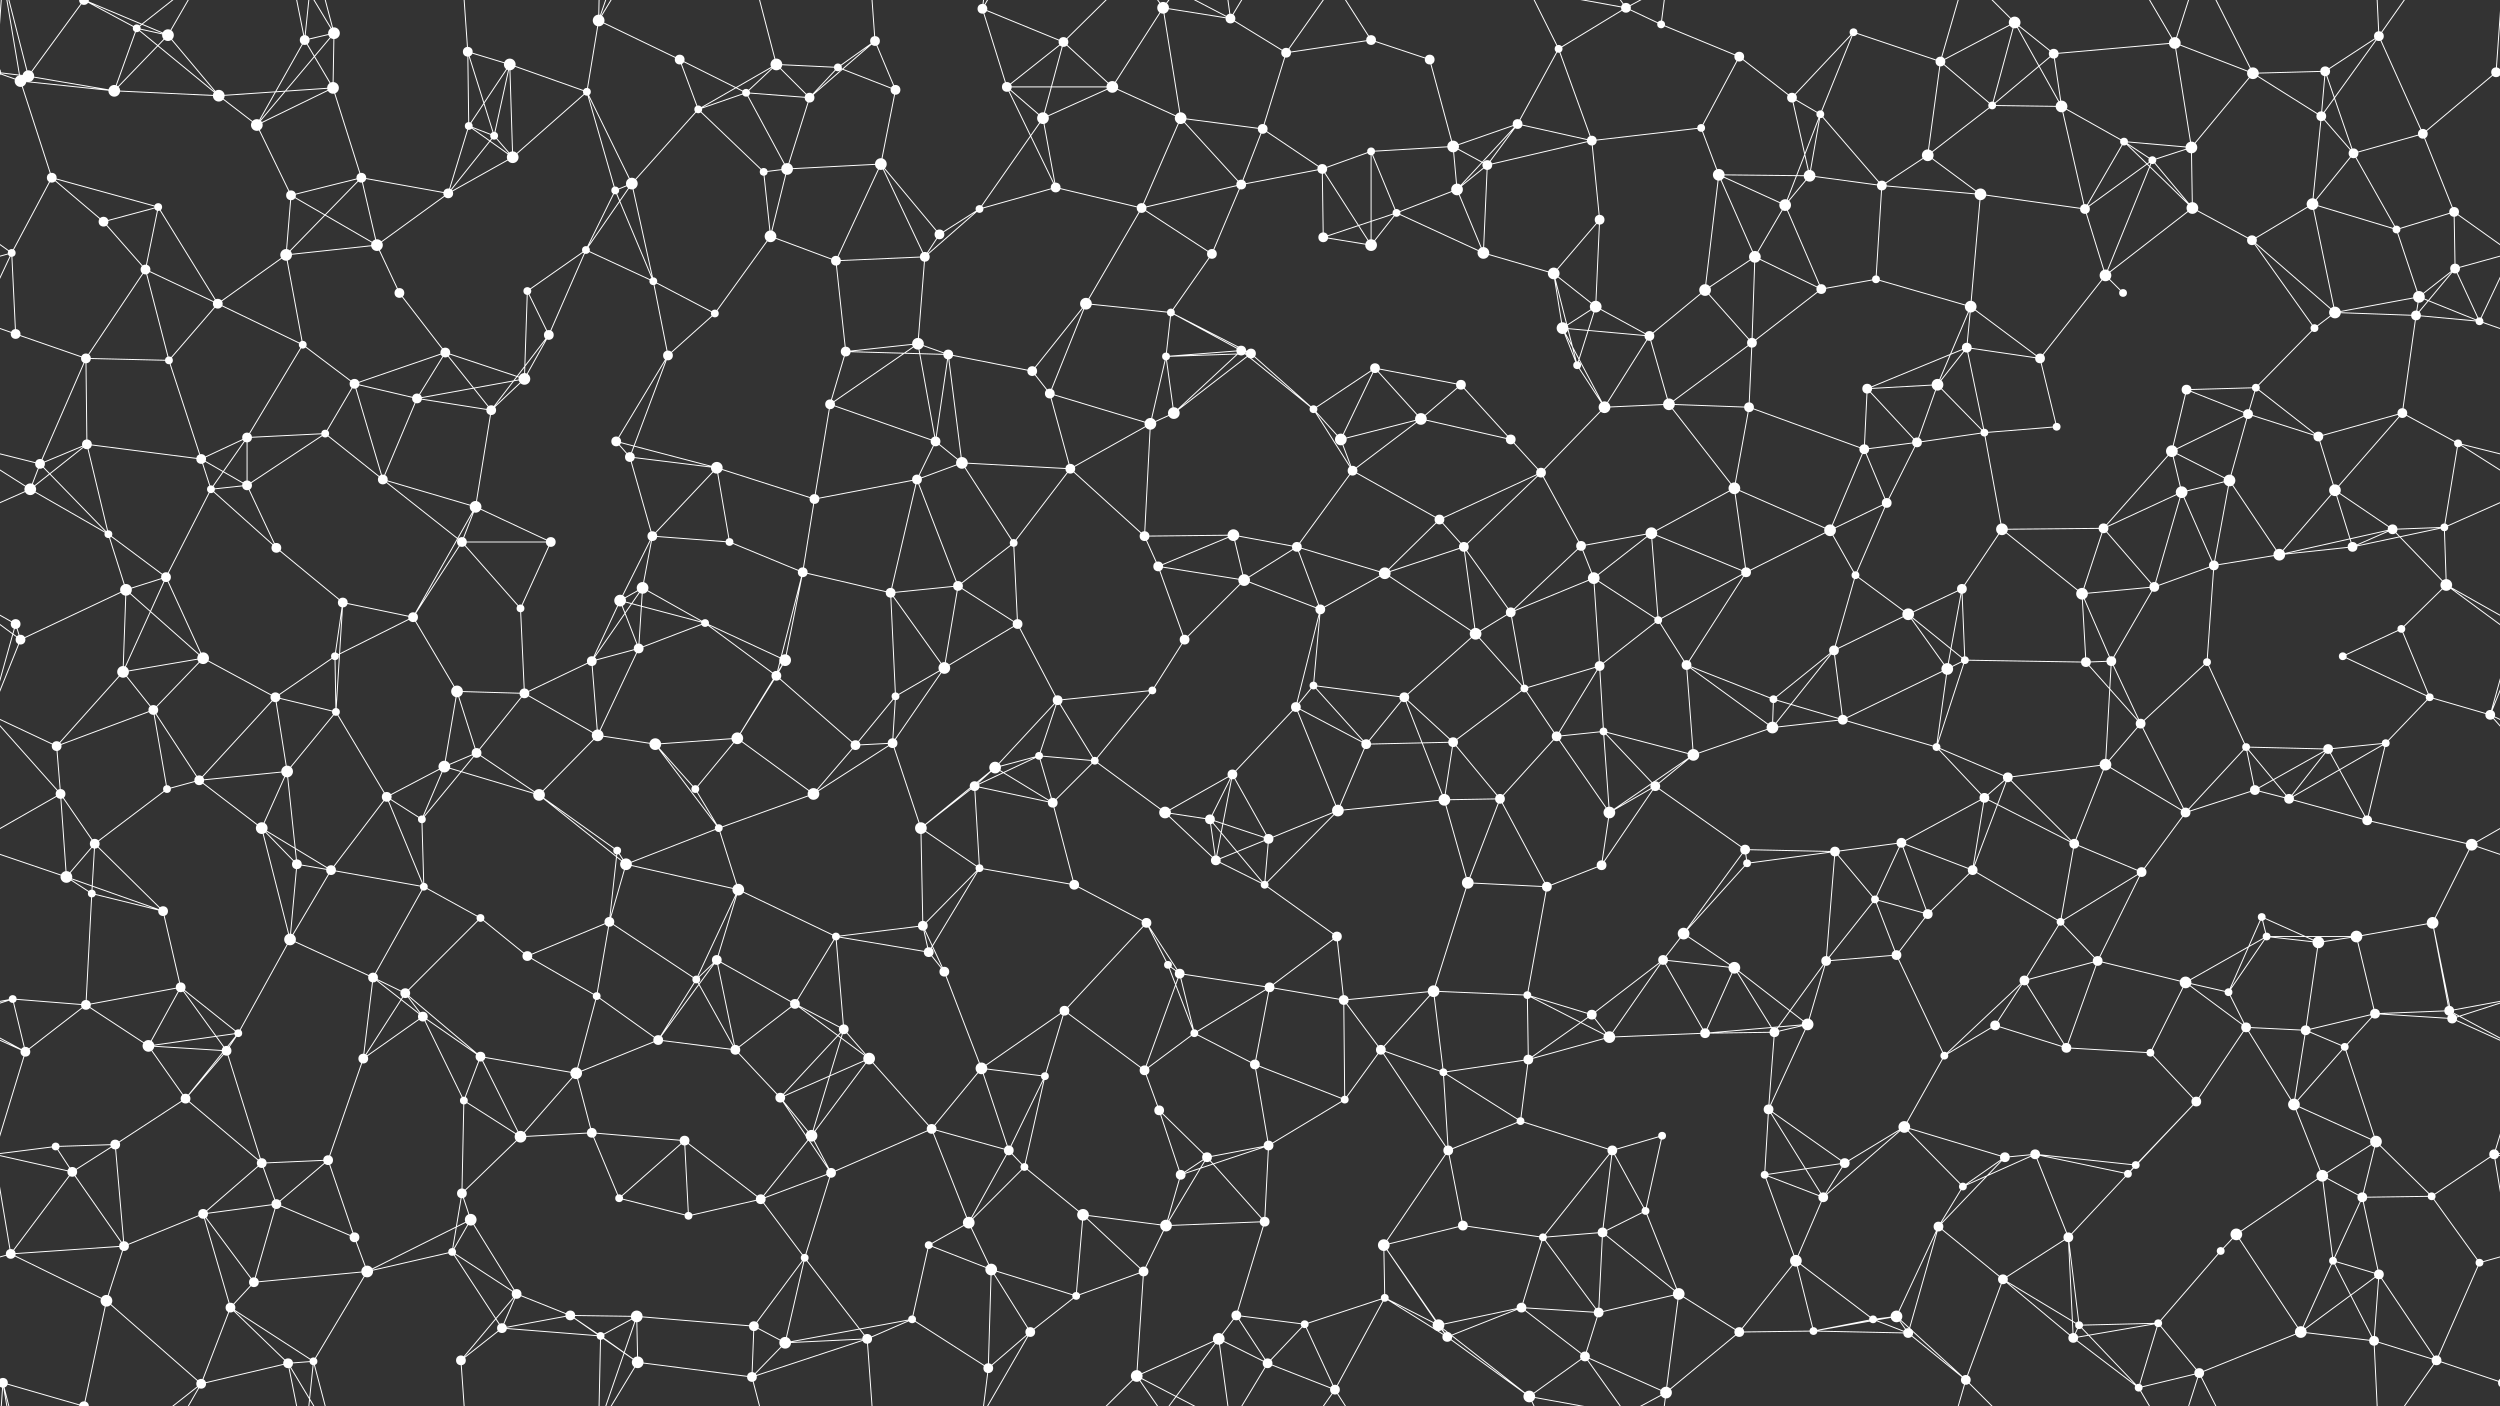 <svg xmlns="http://www.w3.org/2000/svg" width="2560" height="1440" fill="#fff"><rect width="100%" height="100%" fill="#333333" stroke="none"/><circle cx="29" cy="78" r="6"/><circle cx="140" cy="29" r="4"/><circle cx="172" cy="36" r="6"/><circle cx="312" cy="41" r="5"/><circle cx="342" cy="34" r="6"/><circle cx="479" cy="53" r="5"/><circle cx="522" cy="66" r="6"/><circle cx="613" cy="21" r="6"/><circle cx="696" cy="61" r="5"/><circle cx="795" cy="66" r="6"/><circle cx="858" cy="69" r="4"/><circle cx="896" cy="42" r="5"/><circle cx="1006" cy="9" r="5"/><circle cx="1089" cy="43" r="5"/><circle cx="1191" cy="8" r="6"/><circle cx="1260" cy="19" r="5"/><circle cx="1317" cy="54" r="5"/><circle cx="1404" cy="41" r="5"/><circle cx="1464" cy="61" r="5"/><circle cx="1596" cy="50" r="4"/><circle cx="1665" cy="8" r="5"/><circle cx="1701" cy="25" r="4"/><circle cx="1781" cy="58" r="5"/><circle cx="1898" cy="33" r="4"/><circle cx="1987" cy="63" r="5"/><circle cx="2063" cy="23" r="6"/><circle cx="2103" cy="55" r="5"/><circle cx="2227" cy="44" r="6"/><circle cx="2307" cy="75" r="6"/><circle cx="2381" cy="73" r="5"/><circle cx="2436" cy="37" r="5"/><circle cx="2556" cy="74" r="5"/><circle cx="-4" cy="74" r="5"/><circle cx="21" cy="83" r="6"/><circle cx="117" cy="93" r="6"/><circle cx="224" cy="98" r="6"/><circle cx="263" cy="128" r="6"/><circle cx="341" cy="90" r="6"/><circle cx="480" cy="129" r="4"/><circle cx="506" cy="139" r="4"/><circle cx="601" cy="94" r="4"/><circle cx="715" cy="112" r="4"/><circle cx="764" cy="95" r="4"/><circle cx="829" cy="100" r="5"/><circle cx="917" cy="92" r="5"/><circle cx="1031" cy="89" r="5"/><circle cx="1068" cy="121" r="6"/><circle cx="1139" cy="89" r="6"/><circle cx="1209" cy="121" r="6"/><circle cx="1293" cy="132" r="5"/><circle cx="1404" cy="155" r="4"/><circle cx="1488" cy="150" r="6"/><circle cx="1554" cy="127" r="5"/><circle cx="1630" cy="144" r="5"/><circle cx="1742" cy="131" r="4"/><circle cx="1835" cy="100" r="5"/><circle cx="1864" cy="117" r="4"/><circle cx="1974" cy="159" r="6"/><circle cx="2040" cy="108" r="4"/><circle cx="2111" cy="109" r="6"/><circle cx="2175" cy="145" r="4"/><circle cx="2244" cy="151" r="6"/><circle cx="2377" cy="119" r="5"/><circle cx="2410" cy="157" r="5"/><circle cx="2481" cy="137" r="5"/><circle cx="53" cy="182" r="5"/><circle cx="106" cy="227" r="5"/><circle cx="162" cy="212" r="4"/><circle cx="298" cy="200" r="5"/><circle cx="370" cy="182" r="5"/><circle cx="459" cy="198" r="5"/><circle cx="525" cy="161" r="6"/><circle cx="630" cy="195" r="4"/><circle cx="647" cy="188" r="6"/><circle cx="782" cy="176" r="4"/><circle cx="806" cy="173" r="6"/><circle cx="902" cy="168" r="6"/><circle cx="1003" cy="214" r="4"/><circle cx="1081" cy="192" r="5"/><circle cx="1169" cy="213" r="5"/><circle cx="1271" cy="189" r="5"/><circle cx="1354" cy="173" r="5"/><circle cx="1430" cy="218" r="4"/><circle cx="1492" cy="194" r="6"/><circle cx="1523" cy="169" r="5"/><circle cx="1638" cy="225" r="5"/><circle cx="1760" cy="179" r="6"/><circle cx="1828" cy="210" r="6"/><circle cx="1853" cy="180" r="6"/><circle cx="1927" cy="190" r="5"/><circle cx="2028" cy="199" r="6"/><circle cx="2135" cy="214" r="5"/><circle cx="2204" cy="164" r="4"/><circle cx="2245" cy="213" r="6"/><circle cx="2368" cy="209" r="6"/><circle cx="2454" cy="235" r="4"/><circle cx="2513" cy="217" r="5"/><circle cx="12" cy="259" r="4"/><circle cx="149" cy="276" r="5"/><circle cx="223" cy="311" r="5"/><circle cx="293" cy="261" r="6"/><circle cx="386" cy="251" r="6"/><circle cx="409" cy="300" r="5"/><circle cx="540" cy="298" r="4"/><circle cx="600" cy="256" r="4"/><circle cx="669" cy="288" r="4"/><circle cx="789" cy="242" r="6"/><circle cx="856" cy="267" r="5"/><circle cx="947" cy="263" r="5"/><circle cx="962" cy="240" r="5"/><circle cx="1112" cy="311" r="6"/><circle cx="1199" cy="320" r="4"/><circle cx="1241" cy="260" r="5"/><circle cx="1355" cy="243" r="5"/><circle cx="1404" cy="251" r="6"/><circle cx="1519" cy="259" r="6"/><circle cx="1591" cy="280" r="6"/><circle cx="1634" cy="314" r="6"/><circle cx="1746" cy="297" r="6"/><circle cx="1797" cy="263" r="6"/><circle cx="1865" cy="296" r="5"/><circle cx="1921" cy="286" r="4"/><circle cx="2018" cy="314" r="6"/><circle cx="2156" cy="282" r="6"/><circle cx="2174" cy="300" r="4"/><circle cx="2306" cy="246" r="5"/><circle cx="2391" cy="320" r="6"/><circle cx="2477" cy="304" r="6"/><circle cx="2514" cy="275" r="5"/><circle cx="16" cy="342" r="5"/><circle cx="88" cy="367" r="5"/><circle cx="173" cy="369" r="4"/><circle cx="310" cy="353" r="4"/><circle cx="363" cy="393" r="5"/><circle cx="456" cy="361" r="5"/><circle cx="537" cy="388" r="6"/><circle cx="562" cy="343" r="5"/><circle cx="684" cy="364" r="5"/><circle cx="732" cy="321" r="4"/><circle cx="866" cy="360" r="5"/><circle cx="940" cy="352" r="6"/><circle cx="971" cy="363" r="5"/><circle cx="1057" cy="380" r="5"/><circle cx="1194" cy="365" r="4"/><circle cx="1271" cy="359" r="5"/><circle cx="1281" cy="362" r="5"/><circle cx="1408" cy="377" r="5"/><circle cx="1496" cy="394" r="5"/><circle cx="1600" cy="336" r="6"/><circle cx="1615" cy="374" r="4"/><circle cx="1689" cy="344" r="5"/><circle cx="1794" cy="351" r="5"/><circle cx="1912" cy="398" r="5"/><circle cx="1984" cy="394" r="6"/><circle cx="2014" cy="356" r="5"/><circle cx="2089" cy="367" r="5"/><circle cx="2239" cy="399" r="5"/><circle cx="2310" cy="397" r="4"/><circle cx="2370" cy="336" r="4"/><circle cx="2474" cy="323" r="5"/><circle cx="2539" cy="329" r="4"/><circle cx="41" cy="475" r="5"/><circle cx="89" cy="455" r="5"/><circle cx="206" cy="470" r="5"/><circle cx="253" cy="448" r="5"/><circle cx="333" cy="444" r="4"/><circle cx="427" cy="408" r="5"/><circle cx="503" cy="420" r="5"/><circle cx="631" cy="452" r="5"/><circle cx="645" cy="468" r="5"/><circle cx="734" cy="479" r="6"/><circle cx="850" cy="414" r="5"/><circle cx="958" cy="452" r="5"/><circle cx="985" cy="474" r="6"/><circle cx="1075" cy="403" r="5"/><circle cx="1178" cy="434" r="6"/><circle cx="1202" cy="423" r="6"/><circle cx="1345" cy="419" r="4"/><circle cx="1373" cy="450" r="6"/><circle cx="1455" cy="429" r="6"/><circle cx="1547" cy="450" r="5"/><circle cx="1643" cy="417" r="6"/><circle cx="1709" cy="414" r="6"/><circle cx="1791" cy="417" r="5"/><circle cx="1909" cy="460" r="5"/><circle cx="1963" cy="453" r="5"/><circle cx="2032" cy="443" r="4"/><circle cx="2106" cy="437" r="4"/><circle cx="2224" cy="462" r="6"/><circle cx="2302" cy="424" r="5"/><circle cx="2374" cy="447" r="5"/><circle cx="2460" cy="423" r="5"/><circle cx="2517" cy="454" r="4"/><circle cx="31" cy="501" r="6"/><circle cx="111" cy="547" r="4"/><circle cx="216" cy="501" r="4"/><circle cx="253" cy="497" r="5"/><circle cx="392" cy="491" r="5"/><circle cx="473" cy="555" r="5"/><circle cx="487" cy="519" r="6"/><circle cx="564" cy="555" r="5"/><circle cx="668" cy="549" r="5"/><circle cx="747" cy="555" r="4"/><circle cx="834" cy="511" r="5"/><circle cx="939" cy="491" r="5"/><circle cx="1038" cy="556" r="4"/><circle cx="1096" cy="480" r="5"/><circle cx="1172" cy="549" r="5"/><circle cx="1263" cy="548" r="6"/><circle cx="1328" cy="560" r="5"/><circle cx="1385" cy="482" r="5"/><circle cx="1474" cy="532" r="5"/><circle cx="1578" cy="484" r="5"/><circle cx="1619" cy="559" r="5"/><circle cx="1691" cy="546" r="6"/><circle cx="1776" cy="500" r="6"/><circle cx="1874" cy="543" r="6"/><circle cx="1932" cy="515" r="5"/><circle cx="2050" cy="542" r="6"/><circle cx="2154" cy="541" r="5"/><circle cx="2234" cy="504" r="6"/><circle cx="2283" cy="492" r="6"/><circle cx="2391" cy="502" r="6"/><circle cx="2450" cy="542" r="5"/><circle cx="2503" cy="540" r="4"/><circle cx="16" cy="639" r="5"/><circle cx="129" cy="604" r="6"/><circle cx="170" cy="591" r="5"/><circle cx="283" cy="561" r="5"/><circle cx="351" cy="617" r="5"/><circle cx="423" cy="632" r="5"/><circle cx="533" cy="623" r="4"/><circle cx="635" cy="615" r="6"/><circle cx="658" cy="602" r="6"/><circle cx="722" cy="638" r="4"/><circle cx="822" cy="586" r="5"/><circle cx="912" cy="607" r="5"/><circle cx="981" cy="600" r="5"/><circle cx="1042" cy="639" r="5"/><circle cx="1186" cy="580" r="5"/><circle cx="1274" cy="594" r="6"/><circle cx="1352" cy="624" r="5"/><circle cx="1418" cy="587" r="6"/><circle cx="1499" cy="560" r="5"/><circle cx="1547" cy="627" r="5"/><circle cx="1632" cy="592" r="6"/><circle cx="1698" cy="635" r="4"/><circle cx="1788" cy="586" r="5"/><circle cx="1900" cy="589" r="4"/><circle cx="1954" cy="629" r="6"/><circle cx="2009" cy="603" r="5"/><circle cx="2132" cy="608" r="6"/><circle cx="2206" cy="601" r="5"/><circle cx="2267" cy="579" r="5"/><circle cx="2334" cy="568" r="6"/><circle cx="2409" cy="560" r="5"/><circle cx="2505" cy="599" r="6"/><circle cx="21" cy="655" r="5"/><circle cx="126" cy="688" r="6"/><circle cx="208" cy="674" r="6"/><circle cx="282" cy="714" r="5"/><circle cx="343" cy="672" r="4"/><circle cx="468" cy="708" r="6"/><circle cx="537" cy="710" r="5"/><circle cx="606" cy="677" r="5"/><circle cx="654" cy="664" r="5"/><circle cx="795" cy="692" r="5"/><circle cx="804" cy="676" r="6"/><circle cx="917" cy="713" r="4"/><circle cx="967" cy="684" r="6"/><circle cx="1083" cy="717" r="5"/><circle cx="1180" cy="707" r="4"/><circle cx="1213" cy="655" r="5"/><circle cx="1345" cy="702" r="4"/><circle cx="1438" cy="714" r="5"/><circle cx="1511" cy="649" r="6"/><circle cx="1561" cy="705" r="4"/><circle cx="1638" cy="682" r="5"/><circle cx="1727" cy="681" r="5"/><circle cx="1816" cy="716" r="4"/><circle cx="1878" cy="666" r="5"/><circle cx="1994" cy="685" r="6"/><circle cx="2012" cy="676" r="4"/><circle cx="2136" cy="678" r="5"/><circle cx="2162" cy="677" r="5"/><circle cx="2260" cy="678" r="4"/><circle cx="2399" cy="672" r="4"/><circle cx="2459" cy="644" r="4"/><circle cx="2488" cy="714" r="4"/><circle cx="58" cy="764" r="5"/><circle cx="157" cy="727" r="5"/><circle cx="204" cy="799" r="5"/><circle cx="294" cy="790" r="6"/><circle cx="344" cy="729" r="4"/><circle cx="455" cy="785" r="6"/><circle cx="488" cy="771" r="5"/><circle cx="612" cy="753" r="6"/><circle cx="671" cy="762" r="6"/><circle cx="755" cy="756" r="6"/><circle cx="876" cy="763" r="5"/><circle cx="914" cy="761" r="5"/><circle cx="1019" cy="786" r="6"/><circle cx="1064" cy="774" r="4"/><circle cx="1121" cy="779" r="4"/><circle cx="1262" cy="793" r="5"/><circle cx="1327" cy="724" r="5"/><circle cx="1399" cy="762" r="5"/><circle cx="1488" cy="760" r="5"/><circle cx="1594" cy="754" r="5"/><circle cx="1642" cy="749" r="4"/><circle cx="1734" cy="773" r="6"/><circle cx="1815" cy="745" r="6"/><circle cx="1887" cy="737" r="5"/><circle cx="1983" cy="765" r="4"/><circle cx="2056" cy="796" r="5"/><circle cx="2156" cy="783" r="6"/><circle cx="2192" cy="741" r="5"/><circle cx="2300" cy="765" r="4"/><circle cx="2384" cy="767" r="5"/><circle cx="2443" cy="761" r="4"/><circle cx="2550" cy="732" r="5"/><circle cx="62" cy="813" r="5"/><circle cx="97" cy="864" r="5"/><circle cx="171" cy="808" r="4"/><circle cx="268" cy="848" r="6"/><circle cx="396" cy="816" r="5"/><circle cx="432" cy="839" r="4"/><circle cx="552" cy="814" r="6"/><circle cx="632" cy="871" r="4"/><circle cx="712" cy="808" r="4"/><circle cx="736" cy="848" r="4"/><circle cx="833" cy="813" r="6"/><circle cx="943" cy="848" r="6"/><circle cx="998" cy="805" r="5"/><circle cx="1078" cy="822" r="5"/><circle cx="1193" cy="832" r="6"/><circle cx="1239" cy="839" r="5"/><circle cx="1299" cy="859" r="5"/><circle cx="1370" cy="830" r="6"/><circle cx="1479" cy="819" r="6"/><circle cx="1536" cy="818" r="5"/><circle cx="1648" cy="832" r="6"/><circle cx="1695" cy="805" r="5"/><circle cx="1787" cy="870" r="5"/><circle cx="1879" cy="872" r="5"/><circle cx="1947" cy="863" r="5"/><circle cx="2032" cy="817" r="5"/><circle cx="2124" cy="864" r="5"/><circle cx="2238" cy="832" r="5"/><circle cx="2309" cy="809" r="5"/><circle cx="2344" cy="818" r="5"/><circle cx="2424" cy="840" r="5"/><circle cx="2531" cy="865" r="6"/><circle cx="68" cy="898" r="6"/><circle cx="94" cy="915" r="4"/><circle cx="167" cy="933" r="5"/><circle cx="304" cy="885" r="5"/><circle cx="339" cy="891" r="5"/><circle cx="434" cy="908" r="4"/><circle cx="492" cy="940" r="4"/><circle cx="624" cy="944" r="5"/><circle cx="641" cy="885" r="6"/><circle cx="756" cy="911" r="6"/><circle cx="856" cy="959" r="4"/><circle cx="945" cy="948" r="5"/><circle cx="1003" cy="889" r="4"/><circle cx="1100" cy="906" r="5"/><circle cx="1174" cy="945" r="5"/><circle cx="1245" cy="881" r="5"/><circle cx="1295" cy="906" r="4"/><circle cx="1369" cy="959" r="5"/><circle cx="1503" cy="904" r="6"/><circle cx="1584" cy="908" r="5"/><circle cx="1640" cy="886" r="5"/><circle cx="1724" cy="956" r="6"/><circle cx="1789" cy="884" r="4"/><circle cx="1920" cy="921" r="4"/><circle cx="1974" cy="936" r="5"/><circle cx="2020" cy="891" r="5"/><circle cx="2110" cy="944" r="4"/><circle cx="2193" cy="893" r="5"/><circle cx="2316" cy="939" r="4"/><circle cx="2321" cy="959" r="4"/><circle cx="2413" cy="959" r="6"/><circle cx="2491" cy="945" r="6"/><circle cx="13" cy="1023" r="4"/><circle cx="88" cy="1029" r="5"/><circle cx="185" cy="1011" r="5"/><circle cx="297" cy="962" r="6"/><circle cx="382" cy="1001" r="5"/><circle cx="415" cy="1017" r="5"/><circle cx="540" cy="979" r="5"/><circle cx="611" cy="1020" r="4"/><circle cx="713" cy="1003" r="4"/><circle cx="734" cy="983" r="5"/><circle cx="814" cy="1028" r="5"/><circle cx="951" cy="975" r="5"/><circle cx="967" cy="995" r="5"/><circle cx="1090" cy="1035" r="5"/><circle cx="1196" cy="988" r="4"/><circle cx="1208" cy="997" r="5"/><circle cx="1300" cy="1011" r="5"/><circle cx="1376" cy="1024" r="5"/><circle cx="1468" cy="1015" r="6"/><circle cx="1564" cy="1019" r="4"/><circle cx="1630" cy="1039" r="5"/><circle cx="1703" cy="983" r="5"/><circle cx="1776" cy="991" r="6"/><circle cx="1870" cy="984" r="5"/><circle cx="1942" cy="978" r="5"/><circle cx="2073" cy="1004" r="5"/><circle cx="2148" cy="984" r="5"/><circle cx="2238" cy="1006" r="6"/><circle cx="2282" cy="1016" r="4"/><circle cx="2374" cy="965" r="6"/><circle cx="2432" cy="1038" r="5"/><circle cx="2508" cy="1035" r="5"/><circle cx="26" cy="1077" r="5"/><circle cx="152" cy="1071" r="6"/><circle cx="232" cy="1076" r="5"/><circle cx="244" cy="1058" r="4"/><circle cx="372" cy="1084" r="5"/><circle cx="433" cy="1041" r="5"/><circle cx="492" cy="1082" r="5"/><circle cx="590" cy="1099" r="6"/><circle cx="674" cy="1065" r="5"/><circle cx="753" cy="1075" r="5"/><circle cx="864" cy="1054" r="5"/><circle cx="890" cy="1084" r="6"/><circle cx="1005" cy="1094" r="6"/><circle cx="1070" cy="1102" r="4"/><circle cx="1172" cy="1096" r="5"/><circle cx="1223" cy="1058" r="4"/><circle cx="1285" cy="1090" r="5"/><circle cx="1414" cy="1075" r="5"/><circle cx="1478" cy="1098" r="4"/><circle cx="1565" cy="1085" r="5"/><circle cx="1648" cy="1062" r="6"/><circle cx="1746" cy="1058" r="5"/><circle cx="1817" cy="1057" r="5"/><circle cx="1851" cy="1049" r="6"/><circle cx="1991" cy="1081" r="4"/><circle cx="2043" cy="1050" r="5"/><circle cx="2116" cy="1073" r="5"/><circle cx="2202" cy="1078" r="4"/><circle cx="2300" cy="1052" r="5"/><circle cx="2361" cy="1055" r="5"/><circle cx="2401" cy="1072" r="4"/><circle cx="2511" cy="1043" r="5"/><circle cx="57" cy="1174" r="4"/><circle cx="118" cy="1172" r="5"/><circle cx="190" cy="1125" r="5"/><circle cx="268" cy="1191" r="5"/><circle cx="336" cy="1188" r="5"/><circle cx="475" cy="1127" r="4"/><circle cx="533" cy="1164" r="6"/><circle cx="606" cy="1160" r="5"/><circle cx="701" cy="1168" r="5"/><circle cx="799" cy="1124" r="5"/><circle cx="831" cy="1163" r="6"/><circle cx="954" cy="1156" r="5"/><circle cx="1033" cy="1178" r="5"/><circle cx="1049" cy="1195" r="4"/><circle cx="1187" cy="1137" r="5"/><circle cx="1236" cy="1185" r="5"/><circle cx="1299" cy="1173" r="5"/><circle cx="1377" cy="1126" r="4"/><circle cx="1483" cy="1178" r="5"/><circle cx="1557" cy="1148" r="4"/><circle cx="1651" cy="1178" r="5"/><circle cx="1702" cy="1163" r="4"/><circle cx="1811" cy="1136" r="5"/><circle cx="1889" cy="1191" r="5"/><circle cx="1950" cy="1154" r="6"/><circle cx="2053" cy="1185" r="5"/><circle cx="2084" cy="1182" r="5"/><circle cx="2187" cy="1193" r="4"/><circle cx="2249" cy="1128" r="5"/><circle cx="2349" cy="1131" r="6"/><circle cx="2433" cy="1169" r="6"/><circle cx="2554" cy="1182" r="5"/><circle cx="74" cy="1200" r="5"/><circle cx="127" cy="1276" r="5"/><circle cx="208" cy="1243" r="5"/><circle cx="283" cy="1233" r="5"/><circle cx="363" cy="1267" r="5"/><circle cx="473" cy="1222" r="5"/><circle cx="482" cy="1249" r="6"/><circle cx="634" cy="1227" r="4"/><circle cx="705" cy="1245" r="4"/><circle cx="779" cy="1228" r="5"/><circle cx="851" cy="1201" r="5"/><circle cx="951" cy="1275" r="4"/><circle cx="992" cy="1252" r="6"/><circle cx="1109" cy="1244" r="6"/><circle cx="1194" cy="1255" r="6"/><circle cx="1209" cy="1203" r="5"/><circle cx="1295" cy="1251" r="5"/><circle cx="1417" cy="1275" r="6"/><circle cx="1498" cy="1255" r="5"/><circle cx="1580" cy="1267" r="4"/><circle cx="1641" cy="1262" r="5"/><circle cx="1685" cy="1240" r="4"/><circle cx="1807" cy="1203" r="4"/><circle cx="1867" cy="1226" r="5"/><circle cx="1985" cy="1256" r="5"/><circle cx="2010" cy="1215" r="4"/><circle cx="2118" cy="1267" r="5"/><circle cx="2179" cy="1202" r="4"/><circle cx="2290" cy="1264" r="6"/><circle cx="2378" cy="1204" r="6"/><circle cx="2419" cy="1226" r="5"/><circle cx="2490" cy="1225" r="4"/><circle cx="11" cy="1284" r="5"/><circle cx="109" cy="1332" r="6"/><circle cx="236" cy="1339" r="5"/><circle cx="260" cy="1313" r="5"/><circle cx="376" cy="1302" r="6"/><circle cx="463" cy="1282" r="4"/><circle cx="529" cy="1325" r="5"/><circle cx="584" cy="1347" r="5"/><circle cx="652" cy="1348" r="6"/><circle cx="772" cy="1358" r="5"/><circle cx="824" cy="1288" r="4"/><circle cx="934" cy="1351" r="4"/><circle cx="1015" cy="1300" r="6"/><circle cx="1102" cy="1327" r="4"/><circle cx="1171" cy="1302" r="5"/><circle cx="1266" cy="1347" r="5"/><circle cx="1336" cy="1356" r="4"/><circle cx="1418" cy="1329" r="4"/><circle cx="1473" cy="1357" r="6"/><circle cx="1558" cy="1339" r="5"/><circle cx="1637" cy="1344" r="5"/><circle cx="1719" cy="1325" r="6"/><circle cx="1839" cy="1291" r="6"/><circle cx="1918" cy="1351" r="4"/><circle cx="1942" cy="1348" r="6"/><circle cx="2051" cy="1310" r="5"/><circle cx="2129" cy="1357" r="4"/><circle cx="2210" cy="1355" r="4"/><circle cx="2274" cy="1281" r="4"/><circle cx="2389" cy="1291" r="4"/><circle cx="2436" cy="1305" r="5"/><circle cx="2539" cy="1293" r="4"/><circle cx="3" cy="1416" r="5"/><circle cx="2563" cy="1416" r="5"/><circle cx="86" cy="1440" r="5"/><circle cx="86" cy="-0" r="5"/><circle cx="206" cy="1417" r="5"/><circle cx="295" cy="1396" r="5"/><circle cx="321" cy="1394" r="4"/><circle cx="472" cy="1393" r="5"/><circle cx="514" cy="1360" r="5"/><circle cx="615" cy="1368" r="4"/><circle cx="653" cy="1395" r="6"/><circle cx="770" cy="1410" r="5"/><circle cx="804" cy="1375" r="6"/><circle cx="888" cy="1371" r="5"/><circle cx="1012" cy="1401" r="5"/><circle cx="1055" cy="1364" r="5"/><circle cx="1164" cy="1409" r="6"/><circle cx="1248" cy="1371" r="6"/><circle cx="1298" cy="1396" r="5"/><circle cx="1367" cy="1423" r="5"/><circle cx="1482" cy="1369" r="5"/><circle cx="1566" cy="1430" r="6"/><circle cx="1623" cy="1389" r="5"/><circle cx="1706" cy="1426" r="6"/><circle cx="1781" cy="1364" r="5"/><circle cx="1857" cy="1363" r="4"/><circle cx="1954" cy="1365" r="5"/><circle cx="2013" cy="1413" r="5"/><circle cx="2123" cy="1370" r="5"/><circle cx="2190" cy="1421" r="4"/><circle cx="2252" cy="1406" r="5"/><circle cx="2356" cy="1364" r="6"/><circle cx="2431" cy="1373" r="5"/><circle cx="2495" cy="1393" r="5"/><path stroke="#fff" d="M29 78L-4 74M29 78L21 83M29 78L117 93M29 78L3 -24M29 78L86 -0M2589 78L2556 74M29 1518L3 1416M29 1518L86 1440M140 29L172 36M140 29L117 93M140 29L224 98M140 29L86 -0M140 29L206 -23M140 1469L86 1440M140 1469L206 1417M172 36L117 93M172 36L224 98M172 36L86 -0M172 36L206 -23M172 1476L86 1440M172 1476L206 1417M312 41L342 34M312 41L263 128M312 41L341 90M312 41L295 -44M312 41L321 -46M312 1481L295 1396M312 1481L321 1394M342 34L263 128M342 34L341 90M342 34L295 -44M342 34L321 -46M342 1474L295 1396M342 1474L321 1394M479 53L522 66M479 53L480 129M479 53L506 139M479 53L472 -47M479 1493L472 1393M522 66L480 129M522 66L506 139M522 66L601 94M522 66L525 161M613 21L696 61M613 21L601 94M613 21L652 -92M613 21L615 -72M613 21L653 -45M613 1461L652 1348M613 1461L615 1368M613 1461L653 1395M696 61L715 112M696 61L764 95M795 66L858 69M795 66L715 112M795 66L764 95M795 66L829 100M795 66L770 -30M795 1506L770 1410M858 69L896 42M858 69L829 100M858 69L917 92M896 42L829 100M896 42L917 92M896 42L888 -69M896 1482L888 1371M1006 9L1089 43M1006 9L1031 89M1006 9L1012 -39M1006 9L1055 -76M1006 1449L1012 1401M1006 1449L1055 1364M1089 43L1031 89M1089 43L1068 121M1089 43L1139 89M1089 43L1164 -31M1089 1483L1164 1409M1191 8L1260 19M1191 8L1139 89M1191 8L1209 121M1191 8L1164 -31M1191 8L1248 -69M1191 1448L1164 1409M1191 1448L1248 1371M1260 19L1317 54M1260 19L1164 -31M1260 19L1248 -69M1260 19L1298 -44M1260 1459L1164 1409M1260 1459L1248 1371M1260 1459L1298 1396M1317 54L1404 41M1317 54L1293 132M1317 54L1367 -17M1317 1494L1367 1423M1404 41L1464 61M1404 41L1367 -17M1404 1481L1367 1423M1464 61L1488 150M1596 50L1665 8M1596 50L1554 127M1596 50L1630 144M1596 50L1566 -10M1596 1490L1566 1430M1665 8L1701 25M1665 8L1566 -10M1665 8L1623 -51M1665 8L1706 -14M1665 1448L1566 1430M1665 1448L1623 1389M1665 1448L1706 1426M1701 25L1781 58M1701 25L1706 -14M1701 1465L1706 1426M1781 58L1742 131M1781 58L1835 100M1898 33L1987 63M1898 33L1835 100M1898 33L1864 117M1987 63L2063 23M1987 63L1974 159M1987 63L2040 108M1987 63L2013 -27M1987 1503L2013 1413M2063 23L2103 55M2063 23L2040 108M2063 23L2111 109M2063 23L2013 -27M2063 1463L2013 1413M2103 55L2227 44M2103 55L2040 108M2103 55L2111 109M2227 44L2307 75M2227 44L2244 151M2227 44L2190 -19M2227 44L2252 -34M2227 1484L2190 1421M2227 1484L2252 1406M2307 75L2381 73M2307 75L2244 151M2307 75L2377 119M2307 75L2252 -34M2307 1515L2252 1406M2381 73L2436 37M2381 73L2377 119M2381 73L2410 157M2436 37L2377 119M2436 37L2481 137M2436 37L2431 -67M2436 37L2495 -47M2436 1477L2431 1373M2436 1477L2495 1393M2556 74L2581 83M2556 74L2481 137M2556 74L2563 -24M-4 74L21 83M-4 74L3 -24M-4 1514L3 1416M2556 1514L2563 1416M21 83L117 93M21 83L53 182M21 83L3 -24M21 1523L3 1416M117 93L224 98M224 98L263 128M224 98L341 90M263 128L341 90M263 128L298 200M341 90L370 182M480 129L506 139M480 129L459 198M480 129L525 161M506 139L459 198M506 139L525 161M601 94L525 161M601 94L630 195M601 94L647 188M715 112L764 95M715 112L647 188M715 112L782 176M764 95L829 100M764 95L806 173M829 100L806 173M917 92L902 168M1031 89L1068 121M1031 89L1139 89M1031 89L1081 192M1068 121L1139 89M1068 121L1003 214M1068 121L1081 192M1139 89L1209 121M1209 121L1293 132M1209 121L1169 213M1209 121L1271 189M1293 132L1271 189M1293 132L1354 173M1404 155L1488 150M1404 155L1354 173M1404 155L1430 218M1404 155L1404 251M1488 150L1554 127M1488 150L1492 194M1488 150L1523 169M1554 127L1630 144M1554 127L1492 194M1554 127L1523 169M1630 144L1742 131M1630 144L1523 169M1630 144L1638 225M1742 131L1760 179M1835 100L1864 117M1835 100L1853 180M1864 117L1828 210M1864 117L1853 180M1864 117L1927 190M1974 159L2040 108M1974 159L1927 190M1974 159L2028 199M2040 108L2111 109M2111 109L2175 145M2111 109L2135 214M2175 145L2244 151M2175 145L2135 214M2175 145L2204 164M2175 145L2245 213M2244 151L2204 164M2244 151L2245 213M2377 119L2410 157M2377 119L2368 209M2410 157L2481 137M2410 157L2368 209M2410 157L2454 235M2481 137L2513 217M53 182L106 227M53 182L162 212M53 182L12 259M106 227L162 212M106 227L149 276M162 212L149 276M162 212L223 311M298 200L370 182M298 200L293 261M298 200L386 251M370 182L459 198M370 182L293 261M370 182L386 251M459 198L525 161M459 198L386 251M630 195L647 188M630 195L600 256M630 195L669 288M647 188L600 256M647 188L669 288M782 176L806 173M782 176L789 242M806 173L902 168M806 173L789 242M902 168L856 267M902 168L947 263M902 168L962 240M1003 214L1081 192M1003 214L947 263M1003 214L962 240M1081 192L1169 213M1169 213L1271 189M1169 213L1112 311M1169 213L1241 260M1271 189L1354 173M1271 189L1241 260M1354 173L1355 243M1354 173L1404 251M1430 218L1492 194M1430 218L1355 243M1430 218L1404 251M1430 218L1519 259M1492 194L1523 169M1492 194L1519 259M1523 169L1519 259M1638 225L1591 280M1638 225L1634 314M1760 179L1828 210M1760 179L1853 180M1760 179L1746 297M1760 179L1797 263M1828 210L1853 180M1828 210L1797 263M1828 210L1865 296M1853 180L1927 190M1927 190L2028 199M1927 190L1921 286M2028 199L2135 214M2028 199L2018 314M2135 214L2204 164M2135 214L2156 282M2204 164L2245 213M2204 164L2156 282M2245 213L2156 282M2245 213L2306 246M2368 209L2454 235M2368 209L2306 246M2368 209L2391 320M2454 235L2513 217M2454 235L2477 304M2513 217L2572 259M2513 217L2514 275M-47 217L12 259M12 259L-46 275M12 259L16 342M12 259L-21 329M2572 259L2514 275M2572 259L2539 329M149 276L223 311M149 276L88 367M149 276L173 369M223 311L293 261M223 311L173 369M223 311L310 353M293 261L386 251M293 261L310 353M386 251L409 300M409 300L456 361M540 298L600 256M540 298L537 388M540 298L562 343M600 256L669 288M600 256L562 343M669 288L684 364M669 288L732 321M789 242L856 267M789 242L732 321M856 267L947 263M856 267L866 360M947 263L962 240M947 263L940 352M1112 311L1199 320M1112 311L1057 380M1112 311L1075 403M1199 320L1241 260M1199 320L1194 365M1199 320L1271 359M1199 320L1281 362M1355 243L1404 251M1519 259L1591 280M1591 280L1634 314M1591 280L1600 336M1591 280L1615 374M1634 314L1600 336M1634 314L1615 374M1634 314L1689 344M1746 297L1797 263M1746 297L1689 344M1746 297L1794 351M1797 263L1865 296M1797 263L1794 351M1865 296L1921 286M1865 296L1794 351M1921 286L2018 314M2018 314L1984 394M2018 314L2014 356M2018 314L2089 367M2156 282L2174 300M2156 282L2089 367M2306 246L2391 320M2306 246L2370 336M2391 320L2477 304M2391 320L2370 336M2391 320L2474 323M2477 304L2514 275M2477 304L2474 323M2477 304L2539 329M2514 275L2474 323M2514 275L2539 329M16 342L88 367M16 342L-21 329M2576 342L2539 329M88 367L173 369M88 367L41 475M88 367L89 455M173 369L206 470M310 353L363 393M310 353L253 448M363 393L456 361M363 393L333 444M363 393L427 408M363 393L392 491M456 361L537 388M456 361L427 408M456 361L503 420M537 388L562 343M537 388L427 408M537 388L503 420M562 343L503 420M684 364L732 321M684 364L631 452M684 364L645 468M866 360L940 352M866 360L971 363M866 360L850 414M940 352L971 363M940 352L850 414M940 352L958 452M971 363L1057 380M971 363L958 452M971 363L985 474M1057 380L1075 403M1194 365L1271 359M1194 365L1281 362M1194 365L1178 434M1194 365L1202 423M1271 359L1281 362M1271 359L1202 423M1271 359L1345 419M1281 362L1202 423M1281 362L1345 419M1408 377L1496 394M1408 377L1345 419M1408 377L1373 450M1408 377L1455 429M1496 394L1455 429M1496 394L1547 450M1600 336L1615 374M1600 336L1689 344M1600 336L1643 417M1615 374L1643 417M1689 344L1643 417M1689 344L1709 414M1794 351L1709 414M1794 351L1791 417M1912 398L1984 394M1912 398L2014 356M1912 398L1909 460M1912 398L1963 453M1984 394L2014 356M1984 394L1963 453M1984 394L2032 443M2014 356L2089 367M2014 356L2032 443M2089 367L2106 437M2239 399L2310 397M2239 399L2224 462M2239 399L2302 424M2310 397L2370 336M2310 397L2302 424M2310 397L2374 447M2474 323L2539 329M2474 323L2460 423M41 475L89 455M41 475L-43 454M41 475L31 501M41 475L111 547M2601 475L2517 454M89 455L206 470M89 455L31 501M89 455L111 547M206 470L253 448M206 470L216 501M206 470L253 497M253 448L333 444M253 448L216 501M253 448L253 497M333 444L253 497M333 444L392 491M427 408L503 420M427 408L392 491M503 420L487 519M631 452L645 468M631 452L734 479M645 468L734 479M645 468L668 549M734 479L668 549M734 479L747 555M734 479L834 511M850 414L958 452M850 414L834 511M958 452L985 474M958 452L939 491M985 474L939 491M985 474L1038 556M985 474L1096 480M1075 403L1178 434M1075 403L1096 480M1178 434L1202 423M1178 434L1096 480M1178 434L1172 549M1345 419L1373 450M1345 419L1385 482M1373 450L1455 429M1373 450L1385 482M1455 429L1547 450M1455 429L1385 482M1547 450L1578 484M1643 417L1709 414M1643 417L1578 484M1709 414L1791 417M1709 414L1776 500M1791 417L1909 460M1791 417L1776 500M1909 460L1963 453M1909 460L1874 543M1909 460L1932 515M1963 453L2032 443M1963 453L1932 515M2032 443L2106 437M2032 443L2050 542M2224 462L2302 424M2224 462L2154 541M2224 462L2234 504M2224 462L2283 492M2302 424L2374 447M2302 424L2283 492M2374 447L2460 423M2374 447L2391 502M2460 423L2517 454M2460 423L2391 502M2517 454L2591 501M2517 454L2503 540M-43 454L31 501M31 501L111 547M31 501L-57 540M2591 501L2503 540M111 547L129 604M111 547L170 591M216 501L253 497M216 501L170 591M216 501L283 561M253 497L283 561M392 491L473 555M392 491L487 519M473 555L487 519M473 555L564 555M473 555L423 632M473 555L533 623M487 519L564 555M487 519L423 632M564 555L533 623M668 549L747 555M668 549L635 615M668 549L658 602M747 555L822 586M834 511L939 491M834 511L822 586M939 491L912 607M939 491L981 600M1038 556L1096 480M1038 556L981 600M1038 556L1042 639M1096 480L1172 549M1172 549L1263 548M1172 549L1186 580M1263 548L1328 560M1263 548L1186 580M1263 548L1274 594M1328 560L1385 482M1328 560L1274 594M1328 560L1352 624M1328 560L1418 587M1385 482L1474 532M1474 532L1578 484M1474 532L1418 587M1474 532L1499 560M1578 484L1619 559M1578 484L1499 560M1619 559L1691 546M1619 559L1547 627M1619 559L1632 592M1691 546L1776 500M1691 546L1632 592M1691 546L1698 635M1691 546L1788 586M1776 500L1874 543M1776 500L1788 586M1874 543L1932 515M1874 543L1788 586M1874 543L1900 589M1932 515L1900 589M2050 542L2154 541M2050 542L2009 603M2050 542L2132 608M2154 541L2234 504M2154 541L2132 608M2154 541L2206 601M2234 504L2283 492M2234 504L2206 601M2234 504L2267 579M2283 492L2267 579M2283 492L2334 568M2391 502L2450 542M2391 502L2334 568M2391 502L2409 560M2450 542L2503 540M2450 542L2334 568M2450 542L2409 560M2450 542L2505 599M2503 540L2409 560M2503 540L2505 599M16 639L-55 599M16 639L21 655M16 639L-10 732M2576 639L2505 599M2576 639L2550 732M129 604L170 591M129 604L21 655M129 604L126 688M129 604L208 674M170 591L126 688M170 591L208 674M283 561L351 617M351 617L423 632M351 617L343 672M351 617L344 729M423 632L343 672M423 632L468 708M533 623L537 710M635 615L658 602M635 615L722 638M635 615L606 677M635 615L654 664M658 602L722 638M658 602L606 677M658 602L654 664M722 638L654 664M722 638L795 692M722 638L804 676M822 586L912 607M822 586L795 692M822 586L804 676M912 607L981 600M912 607L917 713M912 607L967 684M981 600L1042 639M981 600L967 684M1042 639L967 684M1042 639L1083 717M1186 580L1274 594M1186 580L1213 655M1274 594L1352 624M1274 594L1213 655M1352 624L1418 587M1352 624L1345 702M1352 624L1327 724M1418 587L1499 560M1418 587L1511 649M1499 560L1547 627M1499 560L1511 649M1547 627L1632 592M1547 627L1511 649M1547 627L1561 705M1632 592L1698 635M1632 592L1638 682M1698 635L1788 586M1698 635L1638 682M1698 635L1727 681M1788 586L1727 681M1900 589L1954 629M1900 589L1878 666M1954 629L2009 603M1954 629L1878 666M1954 629L1994 685M1954 629L2012 676M2009 603L1994 685M2009 603L2012 676M2132 608L2206 601M2132 608L2136 678M2132 608L2162 677M2206 601L2267 579M2206 601L2162 677M2267 579L2334 568M2267 579L2260 678M2334 568L2409 560M2505 599L2581 655M2505 599L2459 644M-55 599L21 655M21 655L-10 732M2581 655L2550 732M126 688L208 674M126 688L58 764M126 688L157 727M208 674L282 714M208 674L157 727M282 714L343 672M282 714L204 799M282 714L294 790M282 714L344 729M343 672L344 729M468 708L537 710M468 708L455 785M468 708L488 771M537 710L606 677M537 710L488 771M537 710L612 753M606 677L654 664M606 677L612 753M654 664L612 753M795 692L804 676M795 692L755 756M795 692L876 763M804 676L755 756M917 713L967 684M917 713L876 763M917 713L914 761M967 684L914 761M1083 717L1180 707M1083 717L1019 786M1083 717L1064 774M1083 717L1121 779M1180 707L1213 655M1180 707L1121 779M1345 702L1438 714M1345 702L1327 724M1345 702L1399 762M1438 714L1511 649M1438 714L1399 762M1438 714L1488 760M1438 714L1479 819M1511 649L1561 705M1561 705L1638 682M1561 705L1488 760M1561 705L1594 754M1638 682L1594 754M1638 682L1642 749M1727 681L1816 716M1727 681L1734 773M1727 681L1815 745M1816 716L1878 666M1816 716L1815 745M1816 716L1887 737M1878 666L1815 745M1878 666L1887 737M1994 685L2012 676M1994 685L1887 737M1994 685L1983 765M2012 676L2136 678M2012 676L1983 765M2136 678L2162 677M2136 678L2192 741M2162 677L2156 783M2162 677L2192 741M2260 678L2192 741M2260 678L2300 765M2399 672L2459 644M2399 672L2488 714M2459 644L2488 714M2488 714L2443 761M2488 714L2550 732M58 764L157 727M58 764L-10 732M58 764L62 813M2618 764L2550 732M157 727L204 799M157 727L171 808M204 799L294 790M204 799L171 808M204 799L268 848M294 790L344 729M294 790L268 848M294 790L304 885M344 729L396 816M455 785L488 771M455 785L396 816M455 785L432 839M455 785L552 814M488 771L432 839M488 771L552 814M612 753L671 762M612 753L552 814M671 762L755 756M671 762L712 808M671 762L736 848M755 756L712 808M755 756L833 813M876 763L914 761M876 763L833 813M914 761L833 813M914 761L943 848M1019 786L1064 774M1019 786L943 848M1019 786L998 805M1019 786L1078 822M1064 774L1121 779M1064 774L998 805M1064 774L1078 822M1121 779L1078 822M1121 779L1193 832M1262 793L1327 724M1262 793L1193 832M1262 793L1239 839M1262 793L1299 859M1262 793L1245 881M1327 724L1399 762M1327 724L1370 830M1399 762L1488 760M1399 762L1370 830M1488 760L1479 819M1488 760L1536 818M1594 754L1642 749M1594 754L1536 818M1594 754L1648 832M1642 749L1734 773M1642 749L1648 832M1642 749L1695 805M1734 773L1815 745M1734 773L1648 832M1734 773L1695 805M1815 745L1887 737M1887 737L1983 765M1983 765L2056 796M1983 765L2032 817M2056 796L2156 783M2056 796L2032 817M2056 796L2124 864M2056 796L2020 891M2156 783L2192 741M2156 783L2124 864M2156 783L2238 832M2192 741L2238 832M2300 765L2384 767M2300 765L2238 832M2300 765L2309 809M2300 765L2344 818M2384 767L2443 761M2384 767L2309 809M2384 767L2344 818M2384 767L2424 840M2443 761L2344 818M2443 761L2424 840M2550 732L2622 813M-10 732L62 813M62 813L97 864M62 813L-29 865M62 813L68 898M2622 813L2531 865M97 864L171 808M97 864L68 898M97 864L94 915M97 864L167 933M268 848L304 885M268 848L339 891M268 848L297 962M396 816L432 839M396 816L339 891M396 816L434 908M432 839L434 908M552 814L632 871M552 814L641 885M632 871L624 944M632 871L641 885M712 808L736 848M736 848L833 813M736 848L641 885M736 848L756 911M943 848L998 805M943 848L945 948M943 848L1003 889M998 805L1078 822M998 805L1003 889M1078 822L1100 906M1193 832L1239 839M1193 832L1245 881M1239 839L1299 859M1239 839L1245 881M1239 839L1295 906M1299 859L1370 830M1299 859L1245 881M1299 859L1295 906M1370 830L1479 819M1370 830L1295 906M1479 819L1536 818M1479 819L1503 904M1536 818L1503 904M1536 818L1584 908M1648 832L1695 805M1648 832L1640 886M1695 805L1787 870M1695 805L1640 886M1787 870L1879 872M1787 870L1724 956M1787 870L1789 884M1879 872L1947 863M1879 872L1789 884M1879 872L1920 921M1879 872L1870 984M1947 863L2032 817M1947 863L1920 921M1947 863L1974 936M1947 863L2020 891M2032 817L2124 864M2032 817L2020 891M2124 864L2110 944M2124 864L2193 893M2238 832L2309 809M2238 832L2193 893M2309 809L2344 818M2344 818L2424 840M2424 840L2531 865M2531 865L2628 898M2531 865L2491 945M-29 865L68 898M68 898L94 915M68 898L167 933M94 915L167 933M94 915L88 1029M167 933L185 1011M304 885L339 891M304 885L297 962M339 891L434 908M339 891L297 962M434 908L492 940M434 908L382 1001M492 940L415 1017M492 940L540 979M624 944L641 885M624 944L540 979M624 944L611 1020M624 944L713 1003M641 885L756 911M756 911L856 959M756 911L713 1003M756 911L734 983M856 959L945 948M856 959L814 1028M856 959L951 975M856 959L864 1054M945 948L1003 889M945 948L951 975M945 948L967 995M1003 889L1100 906M1003 889L951 975M1100 906L1174 945M1174 945L1090 1035M1174 945L1196 988M1174 945L1208 997M1245 881L1295 906M1295 906L1369 959M1369 959L1300 1011M1369 959L1376 1024M1503 904L1584 908M1503 904L1468 1015M1584 908L1640 886M1584 908L1564 1019M1724 956L1789 884M1724 956L1703 983M1724 956L1776 991M1920 921L1974 936M1920 921L1870 984M1920 921L1942 978M1974 936L2020 891M1974 936L1942 978M2020 891L2110 944M2110 944L2193 893M2110 944L2073 1004M2110 944L2148 984M2193 893L2148 984M2316 939L2321 959M2316 939L2282 1016M2316 939L2374 965M2321 959L2413 959M2321 959L2238 1006M2321 959L2282 1016M2321 959L2374 965M2413 959L2491 945M2413 959L2374 965M2413 959L2432 1038M2491 945L2508 1035M2491 945L2511 1043M13 1023L88 1029M13 1023L-52 1035M13 1023L26 1077M13 1023L-49 1043M2573 1023L2508 1035M2573 1023L2511 1043M88 1029L185 1011M88 1029L26 1077M88 1029L152 1071M185 1011L152 1071M185 1011L232 1076M185 1011L244 1058M297 962L382 1001M297 962L244 1058M382 1001L415 1017M382 1001L372 1084M382 1001L433 1041M415 1017L372 1084M415 1017L433 1041M415 1017L492 1082M540 979L611 1020M611 1020L590 1099M611 1020L674 1065M713 1003L734 983M713 1003L674 1065M713 1003L753 1075M734 983L814 1028M734 983L674 1065M734 983L753 1075M814 1028L753 1075M814 1028L864 1054M814 1028L890 1084M951 975L967 995M967 995L1005 1094M1090 1035L1005 1094M1090 1035L1070 1102M1090 1035L1172 1096M1196 988L1208 997M1196 988L1223 1058M1208 997L1300 1011M1208 997L1172 1096M1208 997L1223 1058M1300 1011L1376 1024M1300 1011L1223 1058M1300 1011L1285 1090M1376 1024L1468 1015M1376 1024L1414 1075M1376 1024L1377 1126M1468 1015L1564 1019M1468 1015L1414 1075M1468 1015L1478 1098M1564 1019L1630 1039M1564 1019L1565 1085M1564 1019L1648 1062M1630 1039L1703 983M1630 1039L1565 1085M1630 1039L1648 1062M1703 983L1776 991M1703 983L1648 1062M1703 983L1746 1058M1776 991L1746 1058M1776 991L1817 1057M1776 991L1851 1049M1870 984L1942 978M1870 984L1817 1057M1870 984L1851 1049M1942 978L1991 1081M2073 1004L2148 984M2073 1004L1991 1081M2073 1004L2043 1050M2073 1004L2116 1073M2148 984L2238 1006M2148 984L2116 1073M2238 1006L2282 1016M2238 1006L2202 1078M2238 1006L2300 1052M2282 1016L2300 1052M2374 965L2361 1055M2432 1038L2508 1035M2432 1038L2361 1055M2432 1038L2401 1072M2432 1038L2511 1043M2508 1035L2586 1077M2508 1035L2511 1043M-52 1035L26 1077M26 1077L-49 1043M26 1077L-6 1182M2586 1077L2511 1043M2586 1077L2554 1182M152 1071L232 1076M152 1071L244 1058M152 1071L190 1125M232 1076L244 1058M232 1076L190 1125M232 1076L268 1191M244 1058L190 1125M372 1084L433 1041M372 1084L336 1188M433 1041L492 1082M433 1041L475 1127M492 1082L590 1099M492 1082L475 1127M492 1082L533 1164M590 1099L674 1065M590 1099L533 1164M590 1099L606 1160M674 1065L753 1075M753 1075L799 1124M864 1054L890 1084M864 1054L799 1124M864 1054L831 1163M890 1084L799 1124M890 1084L831 1163M890 1084L954 1156M1005 1094L1070 1102M1005 1094L954 1156M1005 1094L1033 1178M1070 1102L1033 1178M1070 1102L1049 1195M1172 1096L1223 1058M1172 1096L1187 1137M1223 1058L1285 1090M1285 1090L1299 1173M1285 1090L1377 1126M1414 1075L1478 1098M1414 1075L1377 1126M1414 1075L1483 1178M1478 1098L1565 1085M1478 1098L1483 1178M1478 1098L1557 1148M1565 1085L1648 1062M1565 1085L1557 1148M1648 1062L1746 1058M1746 1058L1817 1057M1746 1058L1851 1049M1817 1057L1851 1049M1817 1057L1811 1136M1851 1049L1811 1136M1991 1081L2043 1050M1991 1081L1950 1154M2043 1050L2116 1073M2116 1073L2202 1078M2202 1078L2249 1128M2300 1052L2361 1055M2300 1052L2249 1128M2300 1052L2349 1131M2361 1055L2401 1072M2361 1055L2349 1131M2401 1072L2349 1131M2401 1072L2433 1169M57 1174L118 1172M57 1174L-6 1182M57 1174L74 1200M2617 1174L2554 1182M118 1172L190 1125M118 1172L74 1200M118 1172L127 1276M190 1125L268 1191M268 1191L336 1188M268 1191L208 1243M268 1191L283 1233M336 1188L283 1233M336 1188L363 1267M475 1127L533 1164M475 1127L473 1222M533 1164L606 1160M533 1164L473 1222M606 1160L701 1168M606 1160L634 1227M701 1168L634 1227M701 1168L705 1245M701 1168L779 1228M799 1124L831 1163M799 1124L851 1201M831 1163L779 1228M831 1163L851 1201M954 1156L1033 1178M954 1156L851 1201M954 1156L992 1252M1033 1178L1049 1195M1033 1178L992 1252M1049 1195L992 1252M1049 1195L1109 1244M1187 1137L1236 1185M1187 1137L1209 1203M1236 1185L1299 1173M1236 1185L1194 1255M1236 1185L1209 1203M1236 1185L1295 1251M1299 1173L1377 1126M1299 1173L1209 1203M1299 1173L1295 1251M1483 1178L1557 1148M1483 1178L1417 1275M1483 1178L1498 1255M1557 1148L1651 1178M1651 1178L1702 1163M1651 1178L1580 1267M1651 1178L1641 1262M1651 1178L1685 1240M1702 1163L1685 1240M1811 1136L1889 1191M1811 1136L1807 1203M1811 1136L1867 1226M1889 1191L1950 1154M1889 1191L1807 1203M1889 1191L1867 1226M1950 1154L2053 1185M1950 1154L1867 1226M1950 1154L2010 1215M2053 1185L2084 1182M2053 1185L1985 1256M2053 1185L2010 1215M2084 1182L2187 1193M2084 1182L2010 1215M2084 1182L2118 1267M2084 1182L2179 1202M2187 1193L2249 1128M2187 1193L2179 1202M2249 1128L2179 1202M2349 1131L2433 1169M2349 1131L2378 1204M2433 1169L2378 1204M2433 1169L2419 1226M2433 1169L2490 1225M2554 1182L2634 1200M2554 1182L2490 1225M2554 1182L2571 1284M-6 1182L74 1200M-6 1182L11 1284M74 1200L127 1276M74 1200L11 1284M127 1276L208 1243M127 1276L11 1284M127 1276L109 1332M208 1243L283 1233M208 1243L236 1339M208 1243L260 1313M283 1233L363 1267M283 1233L260 1313M363 1267L376 1302M473 1222L482 1249M473 1222L463 1282M482 1249L376 1302M482 1249L463 1282M482 1249L529 1325M634 1227L705 1245M705 1245L779 1228M779 1228L851 1201M779 1228L824 1288M851 1201L824 1288M951 1275L992 1252M951 1275L934 1351M951 1275L1015 1300M992 1252L1015 1300M1109 1244L1194 1255M1109 1244L1102 1327M1109 1244L1171 1302M1194 1255L1209 1203M1194 1255L1295 1251M1194 1255L1171 1302M1295 1251L1266 1347M1417 1275L1498 1255M1417 1275L1418 1329M1417 1275L1473 1357M1417 1275L1482 1369M1498 1255L1580 1267M1580 1267L1641 1262M1580 1267L1558 1339M1580 1267L1637 1344M1641 1262L1685 1240M1641 1262L1637 1344M1641 1262L1719 1325M1685 1240L1719 1325M1807 1203L1867 1226M1807 1203L1839 1291M1867 1226L1839 1291M1985 1256L2010 1215M1985 1256L1942 1348M1985 1256L2051 1310M1985 1256L1954 1365M2118 1267L2179 1202M2118 1267L2051 1310M2118 1267L2129 1357M2118 1267L2123 1370M2290 1264L2378 1204M2290 1264L2274 1281M2290 1264L2356 1364M2378 1204L2419 1226M2378 1204L2389 1291M2419 1226L2490 1225M2419 1226L2389 1291M2419 1226L2436 1305M2490 1225L2539 1293M11 1284L109 1332M11 1284L-21 1293M2571 1284L2539 1293M109 1332L86 1440M109 1332L206 1417M236 1339L260 1313M236 1339L206 1417M236 1339L295 1396M236 1339L321 1394M260 1313L376 1302M376 1302L463 1282M376 1302L321 1394M463 1282L529 1325M463 1282L514 1360M529 1325L584 1347M529 1325L472 1393M529 1325L514 1360M584 1347L652 1348M584 1347L514 1360M584 1347L615 1368M584 1347L653 1395M652 1348L772 1358M652 1348L615 1368M652 1348L653 1395M772 1358L824 1288M772 1358L770 1410M772 1358L804 1375M824 1288L804 1375M824 1288L888 1371M934 1351L804 1375M934 1351L888 1371M934 1351L1012 1401M1015 1300L1102 1327M1015 1300L1012 1401M1015 1300L1055 1364M1102 1327L1171 1302M1102 1327L1055 1364M1171 1302L1164 1409M1266 1347L1336 1356M1266 1347L1248 1371M1266 1347L1298 1396M1336 1356L1418 1329M1336 1356L1298 1396M1336 1356L1367 1423M1418 1329L1473 1357M1418 1329L1367 1423M1418 1329L1482 1369M1473 1357L1558 1339M1473 1357L1482 1369M1473 1357L1566 1430M1558 1339L1637 1344M1558 1339L1482 1369M1558 1339L1623 1389M1637 1344L1719 1325M1637 1344L1623 1389M1719 1325L1706 1426M1719 1325L1781 1364M1839 1291L1918 1351M1839 1291L1781 1364M1839 1291L1857 1363M1918 1351L1942 1348M1918 1351L1857 1363M1918 1351L1954 1365M1942 1348L1857 1363M1942 1348L1954 1365M1942 1348L2013 1413M2051 1310L2129 1357M2051 1310L2013 1413M2051 1310L2123 1370M2129 1357L2210 1355M2129 1357L2123 1370M2129 1357L2190 1421M2210 1355L2274 1281M2210 1355L2123 1370M2210 1355L2190 1421M2210 1355L2252 1406M2389 1291L2436 1305M2389 1291L2356 1364M2389 1291L2431 1373M2436 1305L2356 1364M2436 1305L2431 1373M2436 1305L2495 1393M2539 1293L2495 1393M3 1416L86 1440M3 1416L-65 1393M2563 1416L2495 1393M206 1417L295 1396M295 1396L321 1394M472 1393L514 1360M514 1360L615 1368M615 1368L653 1395M653 1395L770 1410M770 1410L804 1375M770 1410L888 1371M804 1375L888 1371M1012 1401L1055 1364M1164 1409L1248 1371M1248 1371L1298 1396M1298 1396L1367 1423M1482 1369L1566 1430M1566 1430L1623 1389M1623 1389L1706 1426M1706 1426L1781 1364M1781 1364L1857 1363M1857 1363L1954 1365M1954 1365L2013 1413M2123 1370L2190 1421M2190 1421L2252 1406M2252 1406L2356 1364M2356 1364L2431 1373M2431 1373L2495 1393"/></svg>